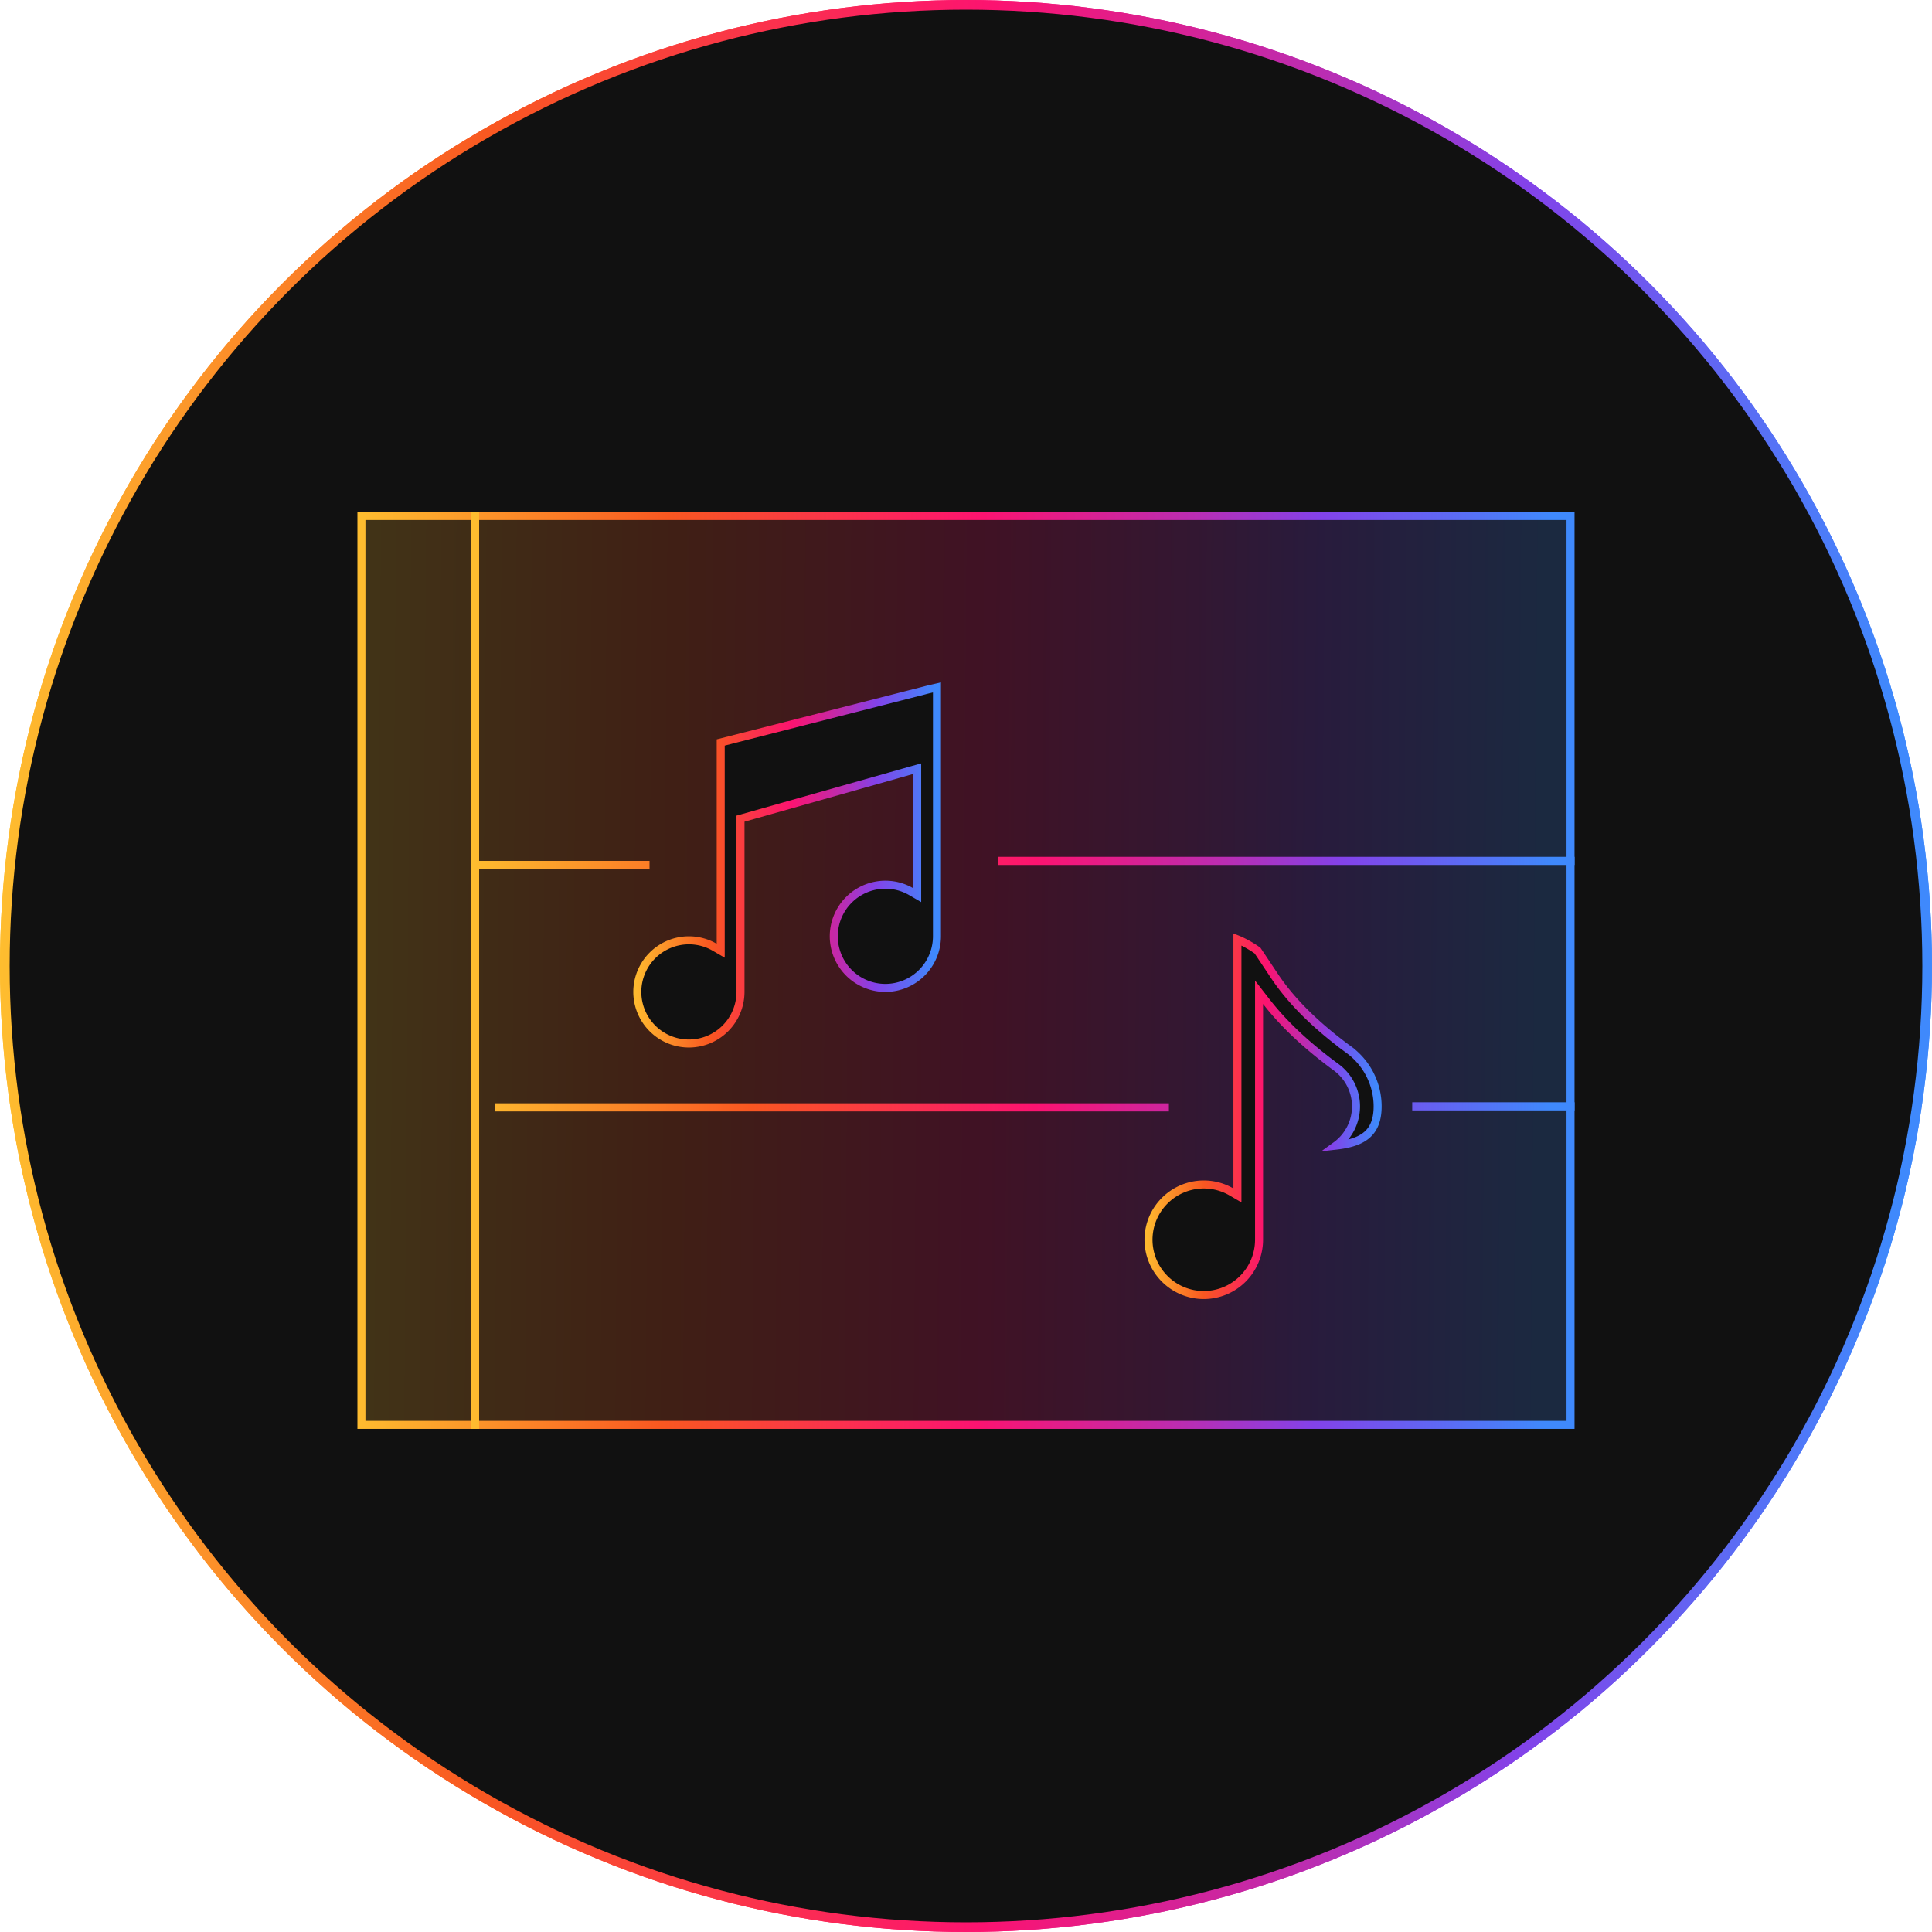 <svg width="200" height="200" fill="none" xmlns="http://www.w3.org/2000/svg"><circle cx="100" cy="100" r="99.5" fill="#111" stroke="url(#paint0_linear)"/><circle cx="100" cy="100" r="99.5" fill="#111" stroke="url(#paint1_linear)"/><path fill="url(#paint2_linear)" fill-opacity=".2" stroke="url(#paint3_linear)" stroke-width=".83" d="M37.415 53.415H162.58v94.087H37.415z"/><path fill-rule="evenodd" clip-rule="evenodd" d="M49.6 89.119V53h-.84v94.917h.84V89.959h17.639v-.84h-17.64zm113.398.42h-59.644v-.84h59.644v.84zm-16.805 25.409H163v-.84h-16.807v.84zm-25.191.105H51.279v-.84h69.723v.84z" fill="url(#paint4_linear)"/><path d="M140.608 118.039c-.648.29-1.429.46-2.314.557a5.018 5.018 0 002.08-4.067 5.037 5.037 0 00-2.055-4.05c-3.054-2.239-5.434-4.478-7.239-6.803l-.743-.957v25.62a5.73 5.73 0 01-5.723 5.723 5.73 5.73 0 01-5.722-5.723 5.73 5.73 0 015.722-5.723c1.042 0 2.018.282 2.861.77l.623.362V97.244c.257.102.552.242.853.404.487.26.949.552 1.236.768l1.731 2.596c1.76 2.641 4.294 5.146 7.724 7.661l.246-.335-.246.335a7.288 7.288 0 012.971 5.856c0 1.002-.204 1.738-.542 2.286-.337.546-.828.94-1.463 1.224z" fill="#111" stroke="url(#paint5_linear)" stroke-width=".83"/><path d="M95.68 71.48h0l.011-.003c.268-.076.745-.185 1.168-.282l.135-.031v25.762a5.348 5.348 0 01-5.341 5.341 5.348 5.348 0 01-5.341-5.341 5.348 5.348 0 015.34-5.341c.973 0 1.884.262 2.67.718l.624.362V79.573l-.528.149-17.46 4.942-.302.085v17.933a5.347 5.347 0 01-5.341 5.341 5.347 5.347 0 01-5.341-5.341 5.348 5.348 0 015.34-5.341c.973 0 1.884.262 2.67.718l.624.362V76.862L95.68 71.48z" fill="#111" stroke="url(#paint6_linear)" stroke-width=".83"/><defs><linearGradient id="paint0_linear" x1="0" y1="113.69" x2="203.018" y2="114.878" gradientUnits="userSpaceOnUse"><stop stop-color="#FEBD2F"/><stop offset=".249" stop-color="#F95721"/><stop offset=".503" stop-color="#FC1370"/><stop offset=".672" stop-color="#BA2DB2"/><stop offset=".776" stop-color="#8342E9"/><stop offset=".964" stop-color="#3F89FC"/></linearGradient><linearGradient id="paint1_linear" x1="0" y1="113.69" x2="203.018" y2="114.878" gradientUnits="userSpaceOnUse"><stop stop-color="#FEBD2F"/><stop offset=".249" stop-color="#F95721"/><stop offset=".503" stop-color="#FC1370"/><stop offset=".672" stop-color="#BA2DB2"/><stop offset=".776" stop-color="#8342E9"/><stop offset=".964" stop-color="#3F89FC"/></linearGradient><linearGradient id="paint2_linear" x1="37" y1="106.956" x2="164.893" y2="107.948" gradientUnits="userSpaceOnUse"><stop stop-color="#FEBD2F"/><stop offset=".249" stop-color="#F95721"/><stop offset=".503" stop-color="#FC1370"/><stop offset=".672" stop-color="#BA2DB2"/><stop offset=".776" stop-color="#8342E9"/><stop offset=".964" stop-color="#3F89FC"/></linearGradient><linearGradient id="paint3_linear" x1="37" y1="106.956" x2="164.893" y2="107.948" gradientUnits="userSpaceOnUse"><stop stop-color="#FEBD2F"/><stop offset=".249" stop-color="#F95721"/><stop offset=".503" stop-color="#FC1370"/><stop offset=".672" stop-color="#BA2DB2"/><stop offset=".776" stop-color="#8342E9"/><stop offset=".964" stop-color="#3F89FC"/></linearGradient><linearGradient id="paint4_linear" x1="48.759" y1="106.956" x2="164.722" y2="107.772" gradientUnits="userSpaceOnUse"><stop stop-color="#FEBD2F"/><stop offset=".249" stop-color="#F95721"/><stop offset=".503" stop-color="#FC1370"/><stop offset=".672" stop-color="#BA2DB2"/><stop offset=".776" stop-color="#8342E9"/><stop offset=".964" stop-color="#3F89FC"/></linearGradient><linearGradient id="paint5_linear" x1="118.477" y1="118.165" x2="143.399" y2="118.26" gradientUnits="userSpaceOnUse"><stop stop-color="#FEBD2F"/><stop offset=".249" stop-color="#F95721"/><stop offset=".503" stop-color="#FC1370"/><stop offset=".672" stop-color="#BA2DB2"/><stop offset=".776" stop-color="#8342E9"/><stop offset=".964" stop-color="#3F89FC"/></linearGradient><linearGradient id="paint6_linear" x1="65.559" y1="92.126" x2="97.89" y2="92.285" gradientUnits="userSpaceOnUse"><stop stop-color="#FEBD2F"/><stop offset=".249" stop-color="#F95721"/><stop offset=".503" stop-color="#FC1370"/><stop offset=".672" stop-color="#BA2DB2"/><stop offset=".776" stop-color="#8342E9"/><stop offset=".964" stop-color="#3F89FC"/></linearGradient></defs></svg>